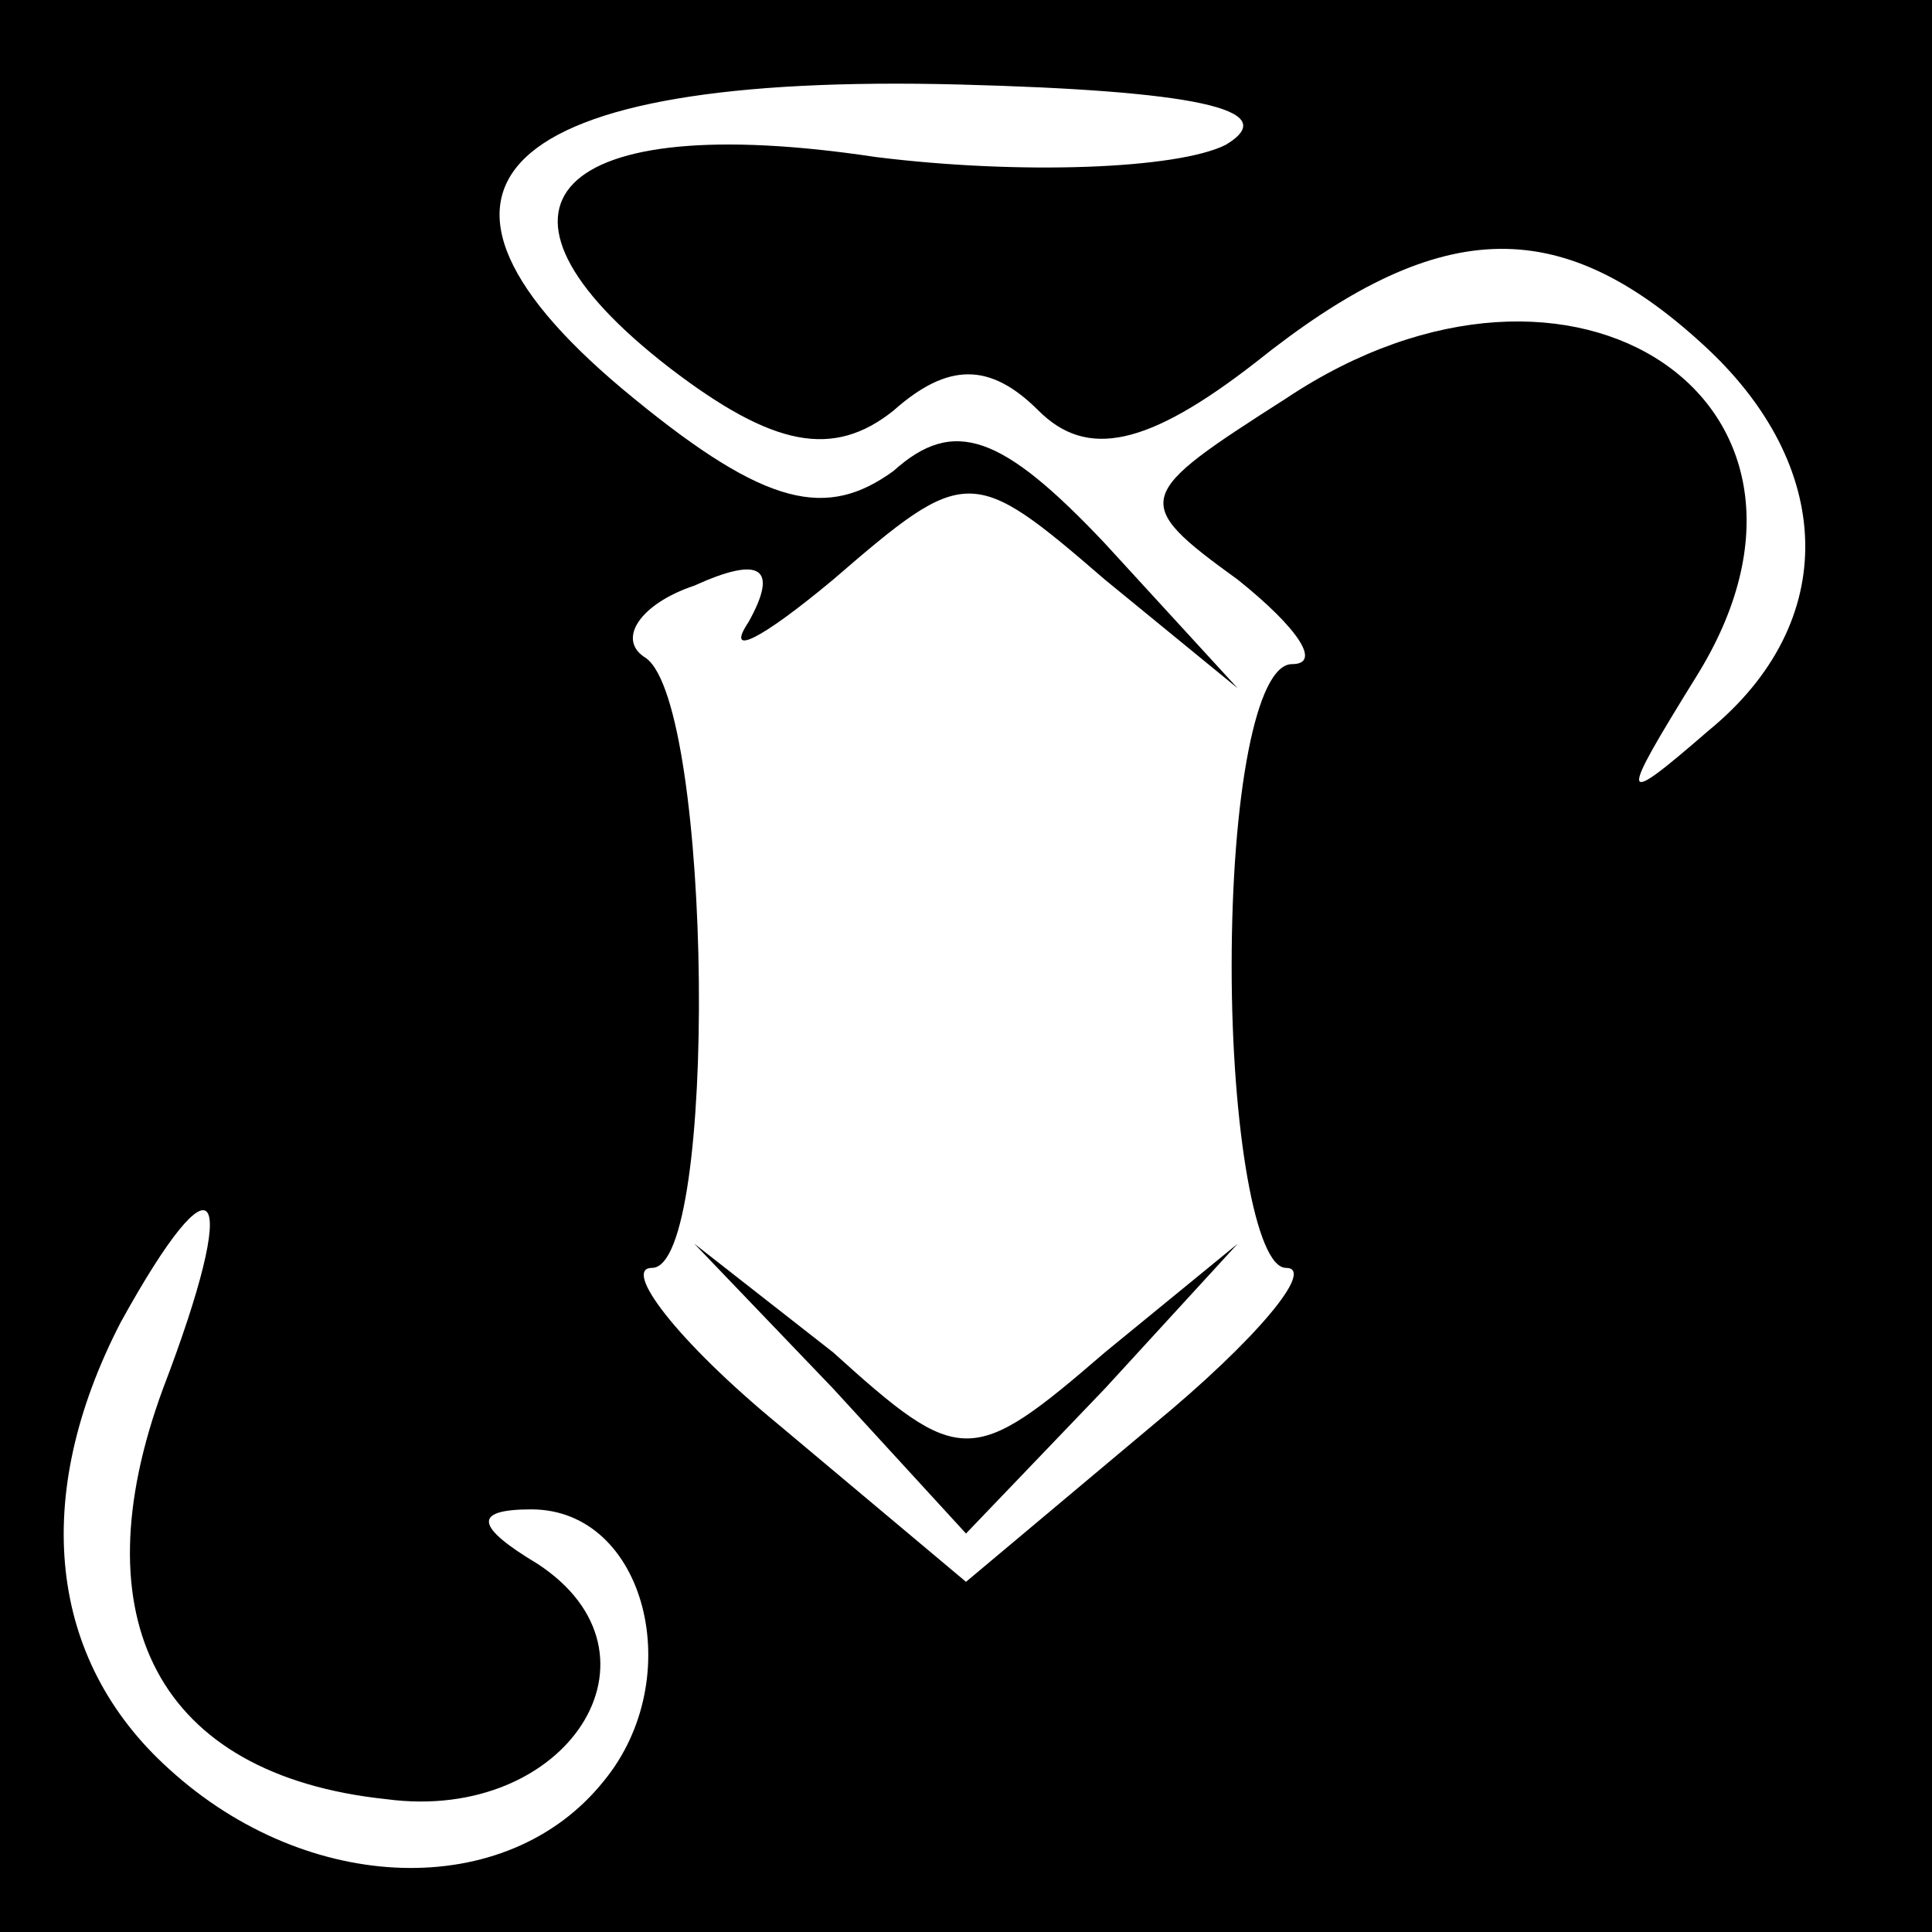 <?xml version="1.0" standalone="no"?>
<!DOCTYPE svg PUBLIC "-//W3C//DTD SVG 20010904//EN"
 "http://www.w3.org/TR/2001/REC-SVG-20010904/DTD/svg10.dtd">
<svg version="1.0" xmlns="http://www.w3.org/2000/svg"
 width="32pt" height="32pt" viewBox="0 0 32 32"
 preserveAspectRatio="xMidYMid meet">
<rect x="0" y="0" width="32" height="32" fill="#808080" stroke="none"/>
<g transform="translate(0,32) scale(0.1,-0.1)"
fill="#000000" stroke="none">
<path fill="#000000" stroke="none" d="M0 160 l0 -160 160 0 160 0 0 160 0
160 -160 0 -160 0 0 -160z"/>
<path fill="#ffffff" stroke="none" d="M203 296 c-8 -4 -34 -5 -58 -2 -53 8
-69 -8 -34 -35 17 -13 27 -15 37 -7 9 8 16 8 24 0 8 -8 18 -6 36 8 30 24 50
25 74 3 22 -20 23 -46 1 -64 -15 -13 -15 -12 -2 9 28 45 -20 78 -68 46 -25
-16 -26 -17 -8 -30 10 -8 14 -14 9 -14 -6 0 -10 -22 -10 -50 0 -27 4 -50 9
-50 5 0 -5 -12 -22 -26 l-31 -26 -31 26 c-17 14 -26 26 -21 26 11 0 10 93 -1
101 -5 3 -1 9 8 12 11 5 14 3 9 -6 -4 -6 2 -3 14 7 22 19 23 19 45 0 l22 -18
-22 24 c-17 18 -25 21 -35 12 -11 -8 -21 -6 -43 12 -43 35 -23 54 54 52 38 -1
54 -4 44 -10z"/>
<path fill="#ffffff" stroke="none" d="M27 90 c-14 -38 -1 -64 37 -68 30 -4
48 24 25 39 -10 6 -11 9 -1 9 19 0 26 -28 12 -45 -16 -20 -49 -19 -72 2 -20
18 -23 45 -8 74 16 29 20 23 7 -11z"/>
<path fill="#000000" stroke="none" d="M138 90 l22 -24 23 24 22 24 -22 -18
c-22 -19 -24 -19 -45 0 l-23 18 23 -24z"/>
</g>
</svg>
